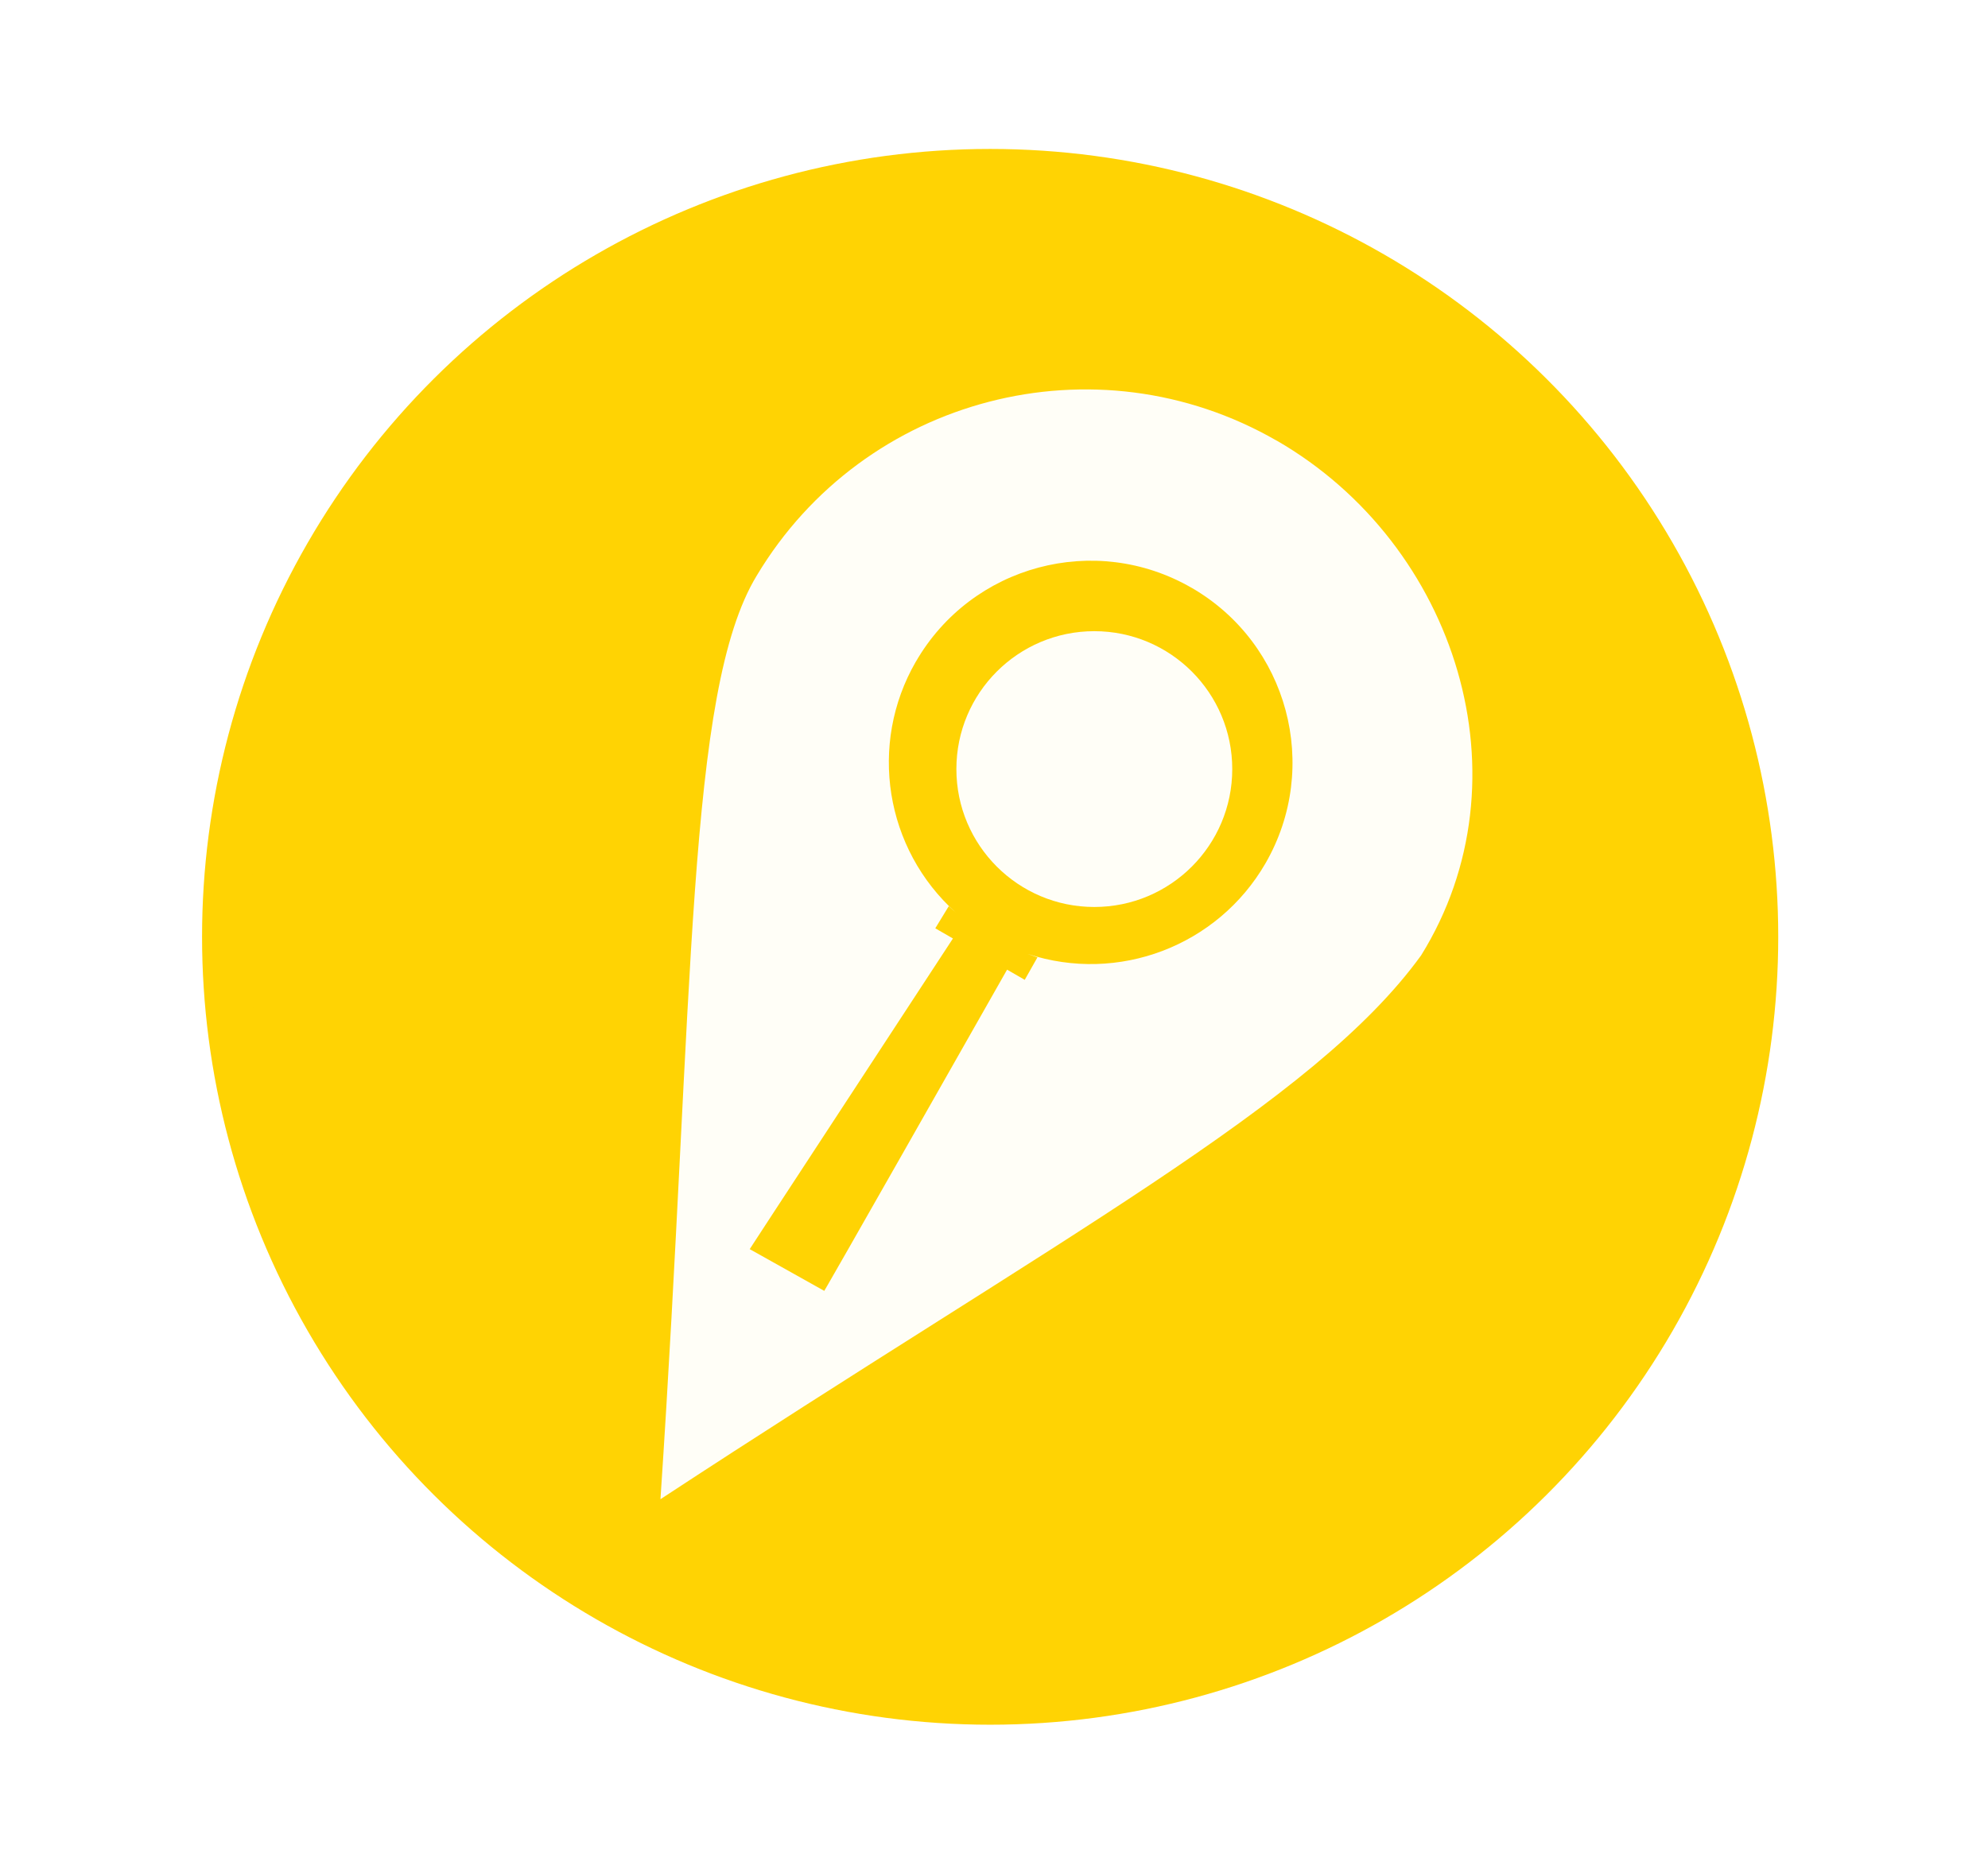 <?xml version="1.0" encoding="UTF-8" standalone="no"?>
<!-- Created with Inkscape (http://www.inkscape.org/) -->

<svg
   xmlns:dc="http://purl.org/dc/elements/1.1/"
   xmlns:cc="http://creativecommons.org/ns#"
   xmlns:rdf="http://www.w3.org/1999/02/22-rdf-syntax-ns#"
   xmlns:svg="http://www.w3.org/2000/svg"
   xmlns="http://www.w3.org/2000/svg"
   xmlns:sodipodi="http://sodipodi.sourceforge.net/DTD/sodipodi-0.dtd"
   xmlns:inkscape="http://www.inkscape.org/namespaces/inkscape"
   viewBox="10 2 26 24.5"
   version="1.1"
   id="svg2173"
   inkscape:version="0.92.3 (2405546, 2018-03-11)"
   sodipodi:docname="YellowOSM_Logo.svg">
  <defs
     id="defs2167" />
  <sodipodi:namedview
     id="base"
     pagecolor="#ffffff"
     bordercolor="#666666"
     borderopacity="1.0"
     inkscape:pageopacity="0.0"
     inkscape:pageshadow="2"
     inkscape:zoom="2.8"
     inkscape:cx="92.546254"
     inkscape:cy="21.48946"
     inkscape:document-units="mm"
     inkscape:current-layer="layer1"
     showgrid="false"
     fit-margin-top="0"
     fit-margin-left="0"
     fit-margin-right="0"
     fit-margin-bottom="0"
     inkscape:window-width="1879"
     inkscape:window-height="1145"
     inkscape:window-x="41"
     inkscape:window-y="27"
     inkscape:window-maximized="1" />
  <g
     inkscape:label="Ebene 1"
     inkscape:groupmode="layer"
     id="layer1"
     transform="translate(237.369,0.656)">
    <rect
       inkscape:export-ydpi="541.94"
       inkscape:export-xdpi="541.94"
       y="-0.656"
       x="-237.369"
       height="35.908"
       width="46.869"
       id="rect2138"
       style="opacity:1;fill:#ffffff;fill-opacity:1;stroke:none;stroke-width:0.165;stroke-linecap:square;stroke-miterlimit:4;stroke-dasharray:none;stroke-opacity:1" />
    <g
       id="g2150"
       transform="translate(-193.157,106.642)"
       style="fill:#ffd303;fill-opacity:1">
      <circle
         r="9.994"
         cy="-69.946"
         cx="-64.935"
         id="circle2140"
         style="opacity:1;fill:#ffd303;fill-opacity:1;stroke:#ffd303;stroke-width:0.626;stroke-linecap:square;stroke-miterlimit:4;stroke-dasharray:none;stroke-opacity:1"
         transform="rotate(30)" />
      <path
         sodipodi:nodetypes="cccccccccccccccccccccc"
         inkscape:connector-curvature="0"
         id="path2146"
         d="m -17.515,-99.534 -2.58e-4,4.4e-4 c -2.369,-1.365 -5.396,-0.58 -6.8,1.766 -0.92,1.515 -0.817,5.468 -1.259,12.082 5.25,-3.445 8.545,-5.175 9.948,-7.114 1.43,-2.302 0.469,-5.374 -1.889,-6.735 z m -1.113,1.925 c 1.262,0.729 1.695,2.343 0.966,3.606 -0.626,1.081 -1.924,1.575 -3.11,1.184 0.053,0.019 0.128,0.045 0.128,0.045 l -0.166,0.294 -0.231,-0.133 c -2.37,4.178 -2.391,4.202 -2.391,4.202 l -0.975,-0.546 c 0,0 0.01,-0.019 2.658,-4.064 l -0.231,-0.133 0.176,-0.289 c 0,0 0.041,0.037 0.095,0.085 -0.93,-0.833 -1.149,-2.204 -0.525,-3.285 l 4.48e-4,2.6e-4 c 0.729,-1.262 2.343,-1.695 3.605,-0.966 z"
         style="opacity:1;fill:#fffef7;fill-opacity:1;stroke:none;stroke-width:0.1;stroke-linecap:square;stroke-miterlimit:4;stroke-dasharray:none;stroke-opacity:1" />
      <circle
         r="1.804"
         cy="-95.237"
         cx="-19.9"
         id="circle2148"
         style="opacity:1;fill:#fffef7;fill-opacity:1;stroke:none;stroke-width:0.751;stroke-linecap:square;stroke-miterlimit:4;stroke-dasharray:none;stroke-opacity:1" />
    </g>
  </g>
</svg>
